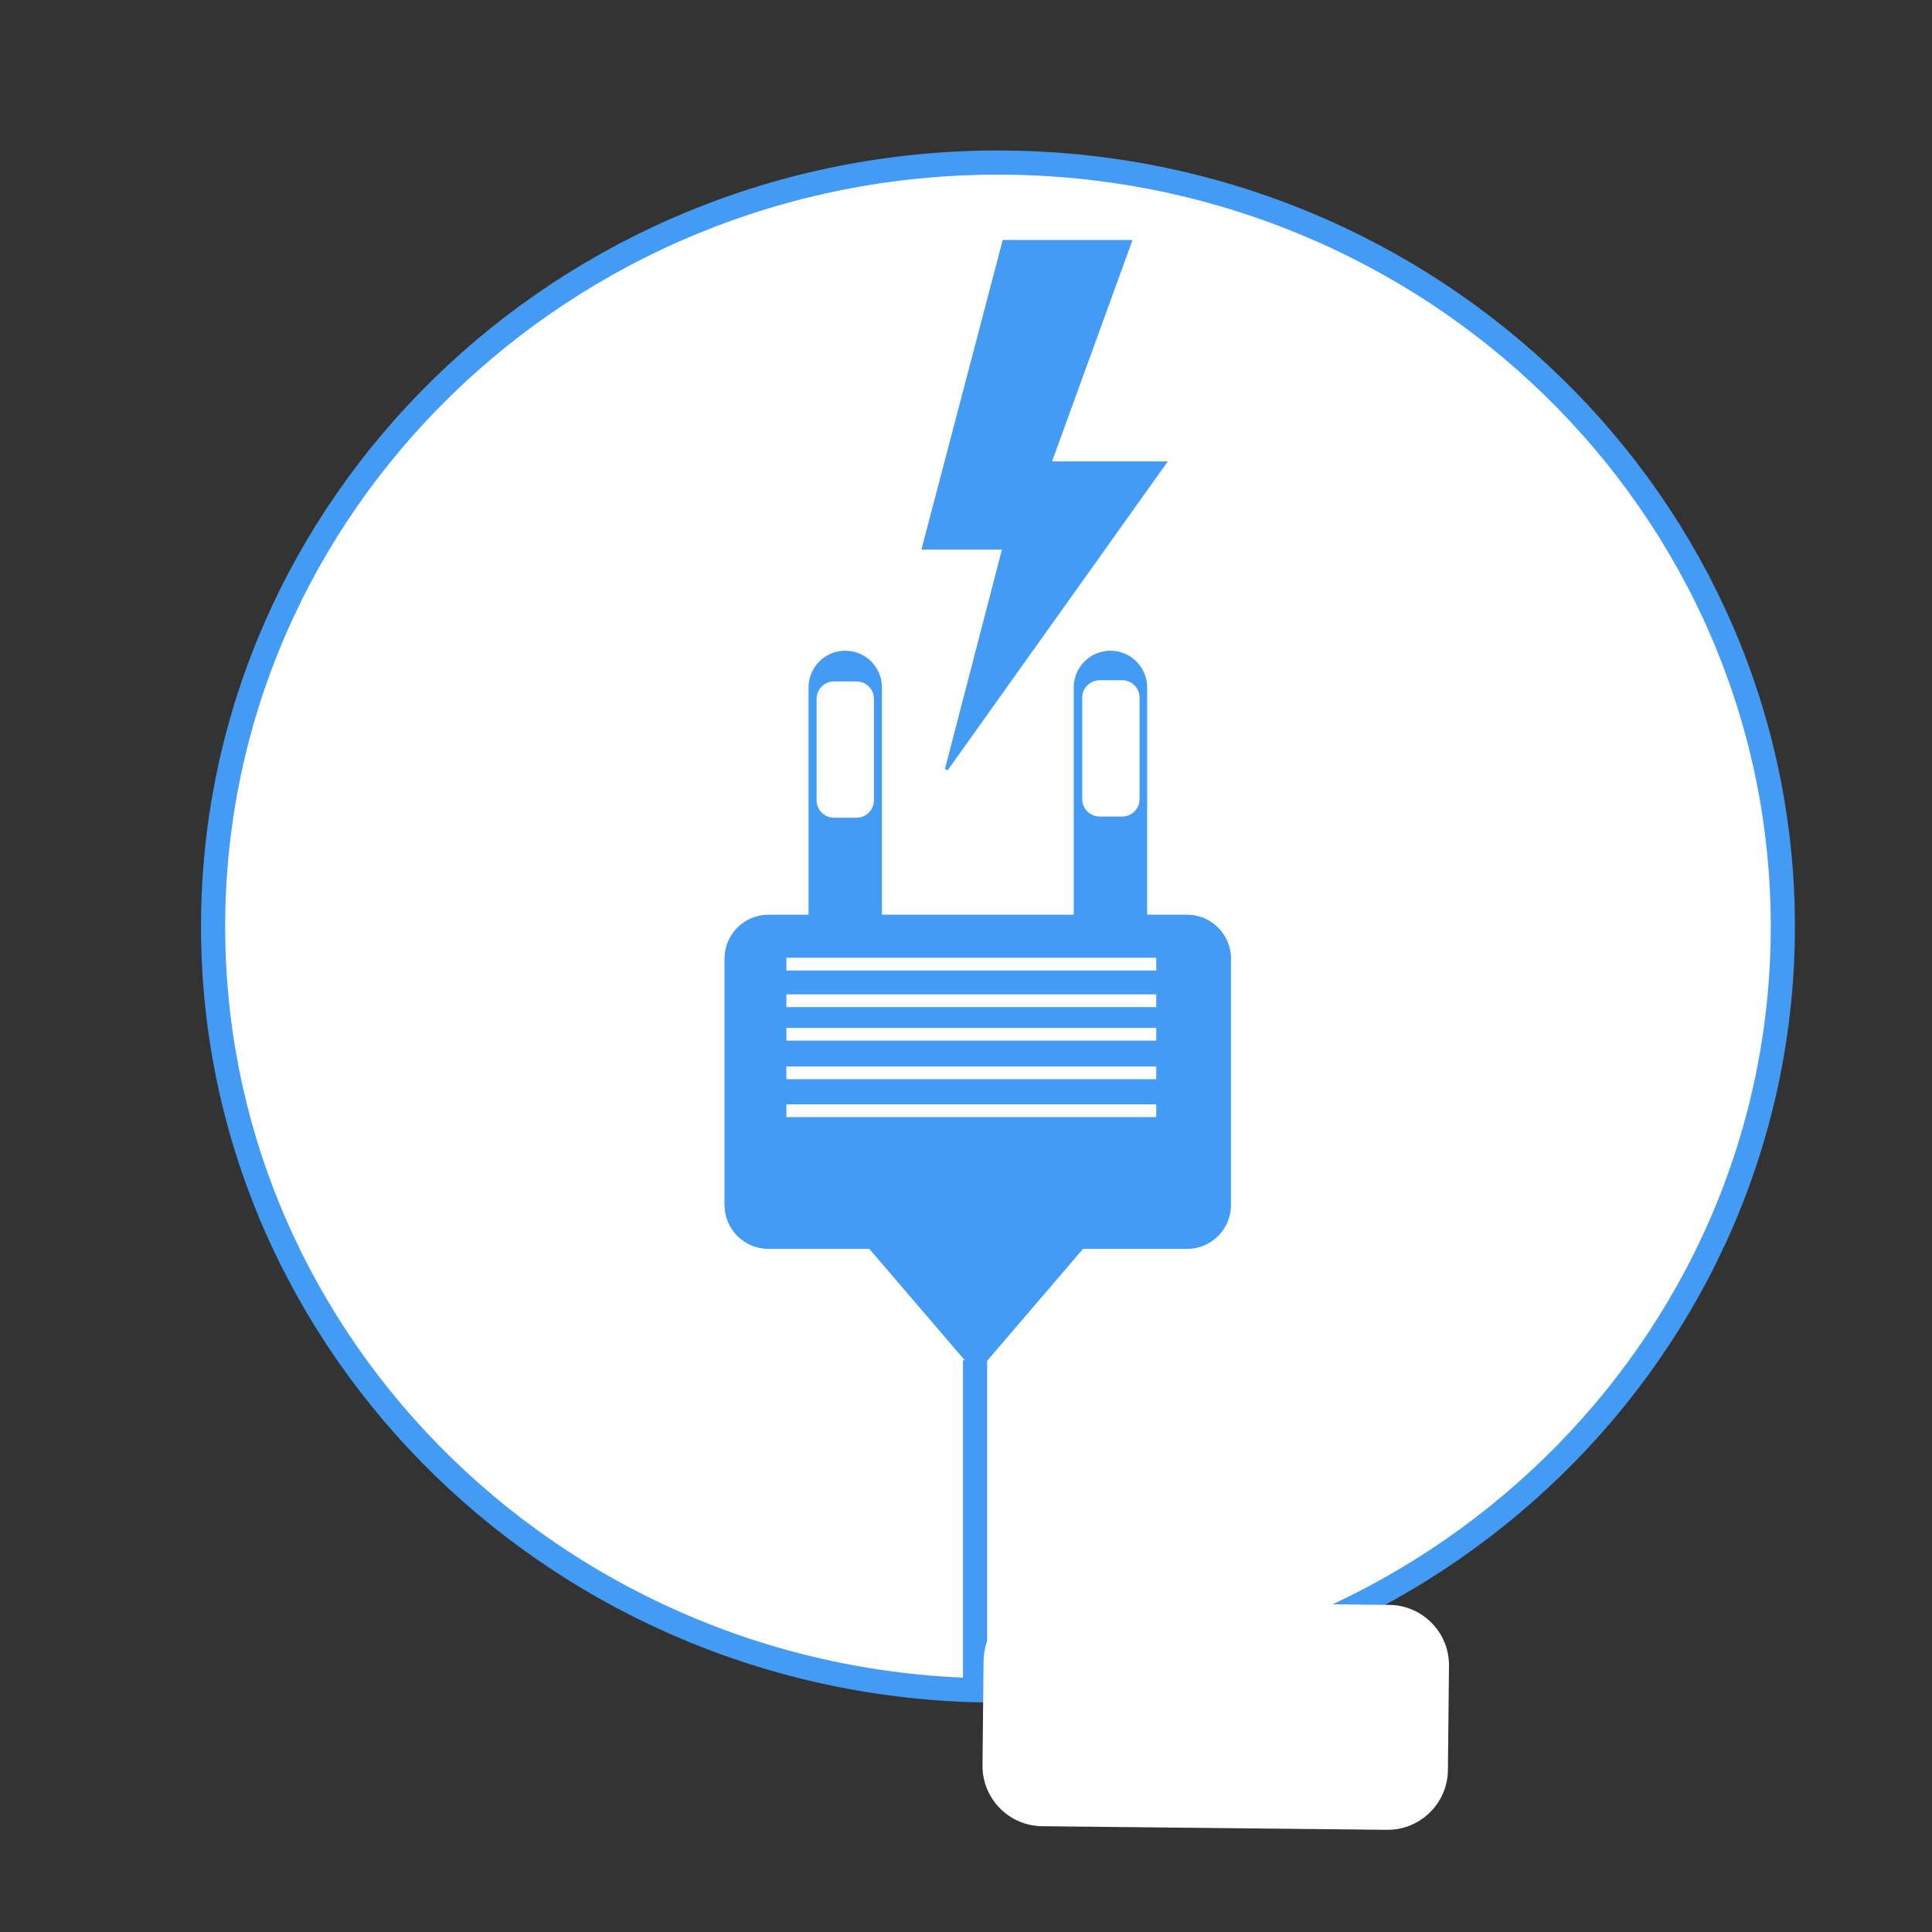 <?xml version="1.0" encoding="UTF-8" standalone="no"?>
<!DOCTYPE svg PUBLIC "-//W3C//DTD SVG 1.1//EN" "http://www.w3.org/Graphics/SVG/1.1/DTD/svg11.dtd">
<svg version="1.1" xmlns="http://www.w3.org/2000/svg" xmlns:xlink="http://www.w3.org/1999/xlink" preserveAspectRatio="xMidYMid meet" viewBox="0 0 640 640" width="640" height="640"><rect x="0" y="0" width="640" height="640" fill="#333333" stroke="none"/><defs><path d="M590.59 306.93C590.59 446.6 474.09 560 330.59 560C187.09 560 70.59 446.6 70.59 306.93C70.59 167.25 187.09 53.85 330.59 53.85C474.09 53.85 590.59 167.25 590.59 306.93Z" id="d8eSpt1zr"></path><path d="" id="fg27mHtGv"></path><path d="M444.31 363.25C449.83 363.25 454.31 367.72 454.31 373.25C454.31 383.25 454.31 403.25 454.31 413.25C454.31 418.77 449.83 423.25 444.31 423.25C428.58 423.25 391.42 423.25 375.69 423.25C370.17 423.25 365.69 418.77 365.69 413.25C365.69 403.25 365.69 383.25 365.69 373.25C365.69 367.72 370.17 363.25 375.69 363.25C391.42 363.25 428.58 363.25 444.31 363.25Z" id="a3F2ni5q8r"></path><path d="M393.2 303C401.25 303 407.78 309.53 407.78 317.58C407.78 336.81 407.78 379.91 407.78 399.14C407.78 407.19 401.25 413.72 393.2 413.72C362.56 413.72 285.22 413.72 254.58 413.72C246.53 413.72 240 407.19 240 399.14C240 379.91 240 336.81 240 317.58C240 309.53 246.53 303 254.58 303C285.22 303 362.56 303 393.2 303Z" id="aaaFc3vjj"></path><path d="M364.06 407.52L404.75 360L323.37 360L242 360L282.68 407.52L323.37 455.03L364.06 407.52Z" id="cawLciQGvP"></path><path d="M367.84 215.56C374.56 215.56 380 221 380 227.71C380 254.17 380 321.39 380 347.84C380 354.56 374.56 360 367.84 360C365.41 360 370.27 360 367.84 360C361.13 360 355.69 354.56 355.69 347.84C355.69 321.39 355.69 254.17 355.69 227.71C355.69 221 361.13 215.56 367.84 215.56C370.27 215.56 365.41 215.56 367.84 215.56Z" id="afsIsMKcd"></path><path d="" id="g1xX5Mu1yo"></path><path d="" id="eT5gfvvnZ"></path><path d="M280 215.56C286.71 215.56 292.16 221 292.16 227.71C292.16 254.17 292.16 321.39 292.16 347.84C292.16 354.56 286.71 360 280 360C277.57 360 282.43 360 280 360C273.29 360 267.84 354.56 267.84 347.84C267.84 321.39 267.84 254.17 267.84 227.71C267.84 221 273.29 215.56 280 215.56C282.43 215.56 277.57 215.56 280 215.56Z" id="aQ2tMv9qZ"></path><path d="M260 316.77L383.53 316.77L383.53 322L260 322L260 316.77Z" id="b1tC7mtfh0"></path><path d="M332.55 80L305.88 181.56L332.55 181.56L313.5 254.9L385.88 153.35L347.79 153.35L374.45 80L332.55 80Z" id="acIKD4pPu"></path><path d="M323 450.62L323 558L323 450.62Z" id="icqPufsNb"></path><path d="M460.21 531.64C471.25 531.75 480.11 540.8 480 551.84C479.89 562.75 479.75 575.45 479.64 586.35C479.53 597.4 470.48 606.26 459.44 606.15C432.6 605.87 372.09 605.24 345.26 604.96C334.21 604.85 325.35 595.8 325.47 584.76C325.58 573.86 325.71 561.15 325.82 550.25C325.94 539.21 334.98 530.34 346.03 530.46C372.86 530.74 433.37 531.36 460.21 531.64Z" id="bAVMljZjq"></path><path d="M260 328.89L383.53 328.89L383.53 334.12L260 334.12L260 328.89Z" id="c3x01t93Wb"></path><path d="M260 340L383.53 340L383.53 345.23L260 345.23L260 340Z" id="a4vtBdoFPO"></path><path d="M260 352.77L383.53 352.77L383.53 358L260 358L260 352.77Z" id="b12qgxl5V8"></path><path d="M260 365.32L383.53 365.32L383.53 370.55L260 370.55L260 365.32Z" id="hDin19LIW"></path><path d="M371.73 224.84C375.19 224.84 378 227.65 378 231.11C378 239.09 378 256.74 378 264.72C378 268.18 375.19 270.99 371.73 270.99C368.98 270.99 367.02 270.99 364.27 270.99C360.81 270.99 358 268.18 358 264.72C358 256.74 358 239.09 358 231.11C358 227.65 360.81 224.84 364.27 224.84C367.02 224.84 368.98 224.84 371.73 224.84Z" id="e1BdbUgi4N"></path><path d="M283.73 225.24C287.19 225.24 290 228.04 290 231.51C290 239.48 290 257.14 290 265.11C290 268.57 287.19 271.38 283.73 271.38C280.98 271.38 279.02 271.38 276.27 271.38C272.81 271.38 270 268.57 270 265.11C270 257.14 270 239.48 270 231.51C270 228.04 272.81 225.24 276.27 225.24C279.02 225.24 280.98 225.24 283.73 225.24Z" id="c3e1ZKTCy1"></path></defs><g><g><g><use xlink:href="#d8eSpt1zr" opacity="1" fill="#ffffff" fill-opacity="1"></use><g><use xlink:href="#d8eSpt1zr" opacity="1" fill-opacity="0" stroke="#439bf3" stroke-width="8" stroke-opacity="1"></use></g></g><g><g><use xlink:href="#fg27mHtGv" opacity="1" fill-opacity="0" stroke="#f88989" stroke-width="5" stroke-opacity="1"></use></g></g><g><use xlink:href="#a3F2ni5q8r" opacity="1" fill="#fefefe" fill-opacity="1"></use></g><g><use xlink:href="#aaaFc3vjj" opacity="1" fill="#439bf3" fill-opacity="1"></use></g><g><use xlink:href="#cawLciQGvP" opacity="1" fill="#439bf3" fill-opacity="1"></use></g><g><use xlink:href="#afsIsMKcd" opacity="1" fill="#439bf3" fill-opacity="1"></use></g><g><g><use xlink:href="#g1xX5Mu1yo" opacity="1" fill-opacity="0" stroke="#000000" stroke-width="1" stroke-opacity="1"></use></g></g><g><g><use xlink:href="#eT5gfvvnZ" opacity="1" fill-opacity="0" stroke="#000000" stroke-width="1" stroke-opacity="1"></use></g></g><g><use xlink:href="#aQ2tMv9qZ" opacity="1" fill="#439bf3" fill-opacity="1"></use></g><g><use xlink:href="#b1tC7mtfh0" opacity="1" fill="#ffffff" fill-opacity="1"></use><g><use xlink:href="#b1tC7mtfh0" opacity="1" fill-opacity="0" stroke="#439bf3" stroke-width="1" stroke-opacity="1"></use></g></g><g><use xlink:href="#acIKD4pPu" opacity="1" fill="#439bf3" fill-opacity="1"></use><g><use xlink:href="#acIKD4pPu" opacity="1" fill-opacity="0" stroke="#439bf3" stroke-width="1" stroke-opacity="1"></use></g></g><g><use xlink:href="#icqPufsNb" opacity="1" fill="#439bf3" fill-opacity="1"></use><g><use xlink:href="#icqPufsNb" opacity="1" fill-opacity="0" stroke="#439bf3" stroke-width="8" stroke-opacity="1"></use></g></g><g><use xlink:href="#bAVMljZjq" opacity="1" fill="#ffffff" fill-opacity="1"></use></g><g><use xlink:href="#c3x01t93Wb" opacity="1" fill="#ffffff" fill-opacity="1"></use><g><use xlink:href="#c3x01t93Wb" opacity="1" fill-opacity="0" stroke="#439bf3" stroke-width="1" stroke-opacity="1"></use></g></g><g><use xlink:href="#a4vtBdoFPO" opacity="1" fill="#ffffff" fill-opacity="1"></use><g><use xlink:href="#a4vtBdoFPO" opacity="1" fill-opacity="0" stroke="#439bf3" stroke-width="1" stroke-opacity="1"></use></g></g><g><use xlink:href="#b12qgxl5V8" opacity="1" fill="#ffffff" fill-opacity="1"></use><g><use xlink:href="#b12qgxl5V8" opacity="1" fill-opacity="0" stroke="#439bf3" stroke-width="1" stroke-opacity="1"></use></g></g><g><use xlink:href="#hDin19LIW" opacity="1" fill="#ffffff" fill-opacity="1"></use><g><use xlink:href="#hDin19LIW" opacity="1" fill-opacity="0" stroke="#439bf3" stroke-width="1" stroke-opacity="1"></use></g></g><g><use xlink:href="#e1BdbUgi4N" opacity="1" fill="#ffffff" fill-opacity="1"></use><g><use xlink:href="#e1BdbUgi4N" opacity="1" fill-opacity="0" stroke="#439bf3" stroke-width="1" stroke-opacity="1"></use></g></g><g><use xlink:href="#c3e1ZKTCy1" opacity="1" fill="#ffffff" fill-opacity="1"></use><g><use xlink:href="#c3e1ZKTCy1" opacity="1" fill-opacity="0" stroke="#439bf3" stroke-width="1" stroke-opacity="1"></use></g></g></g></g></svg>